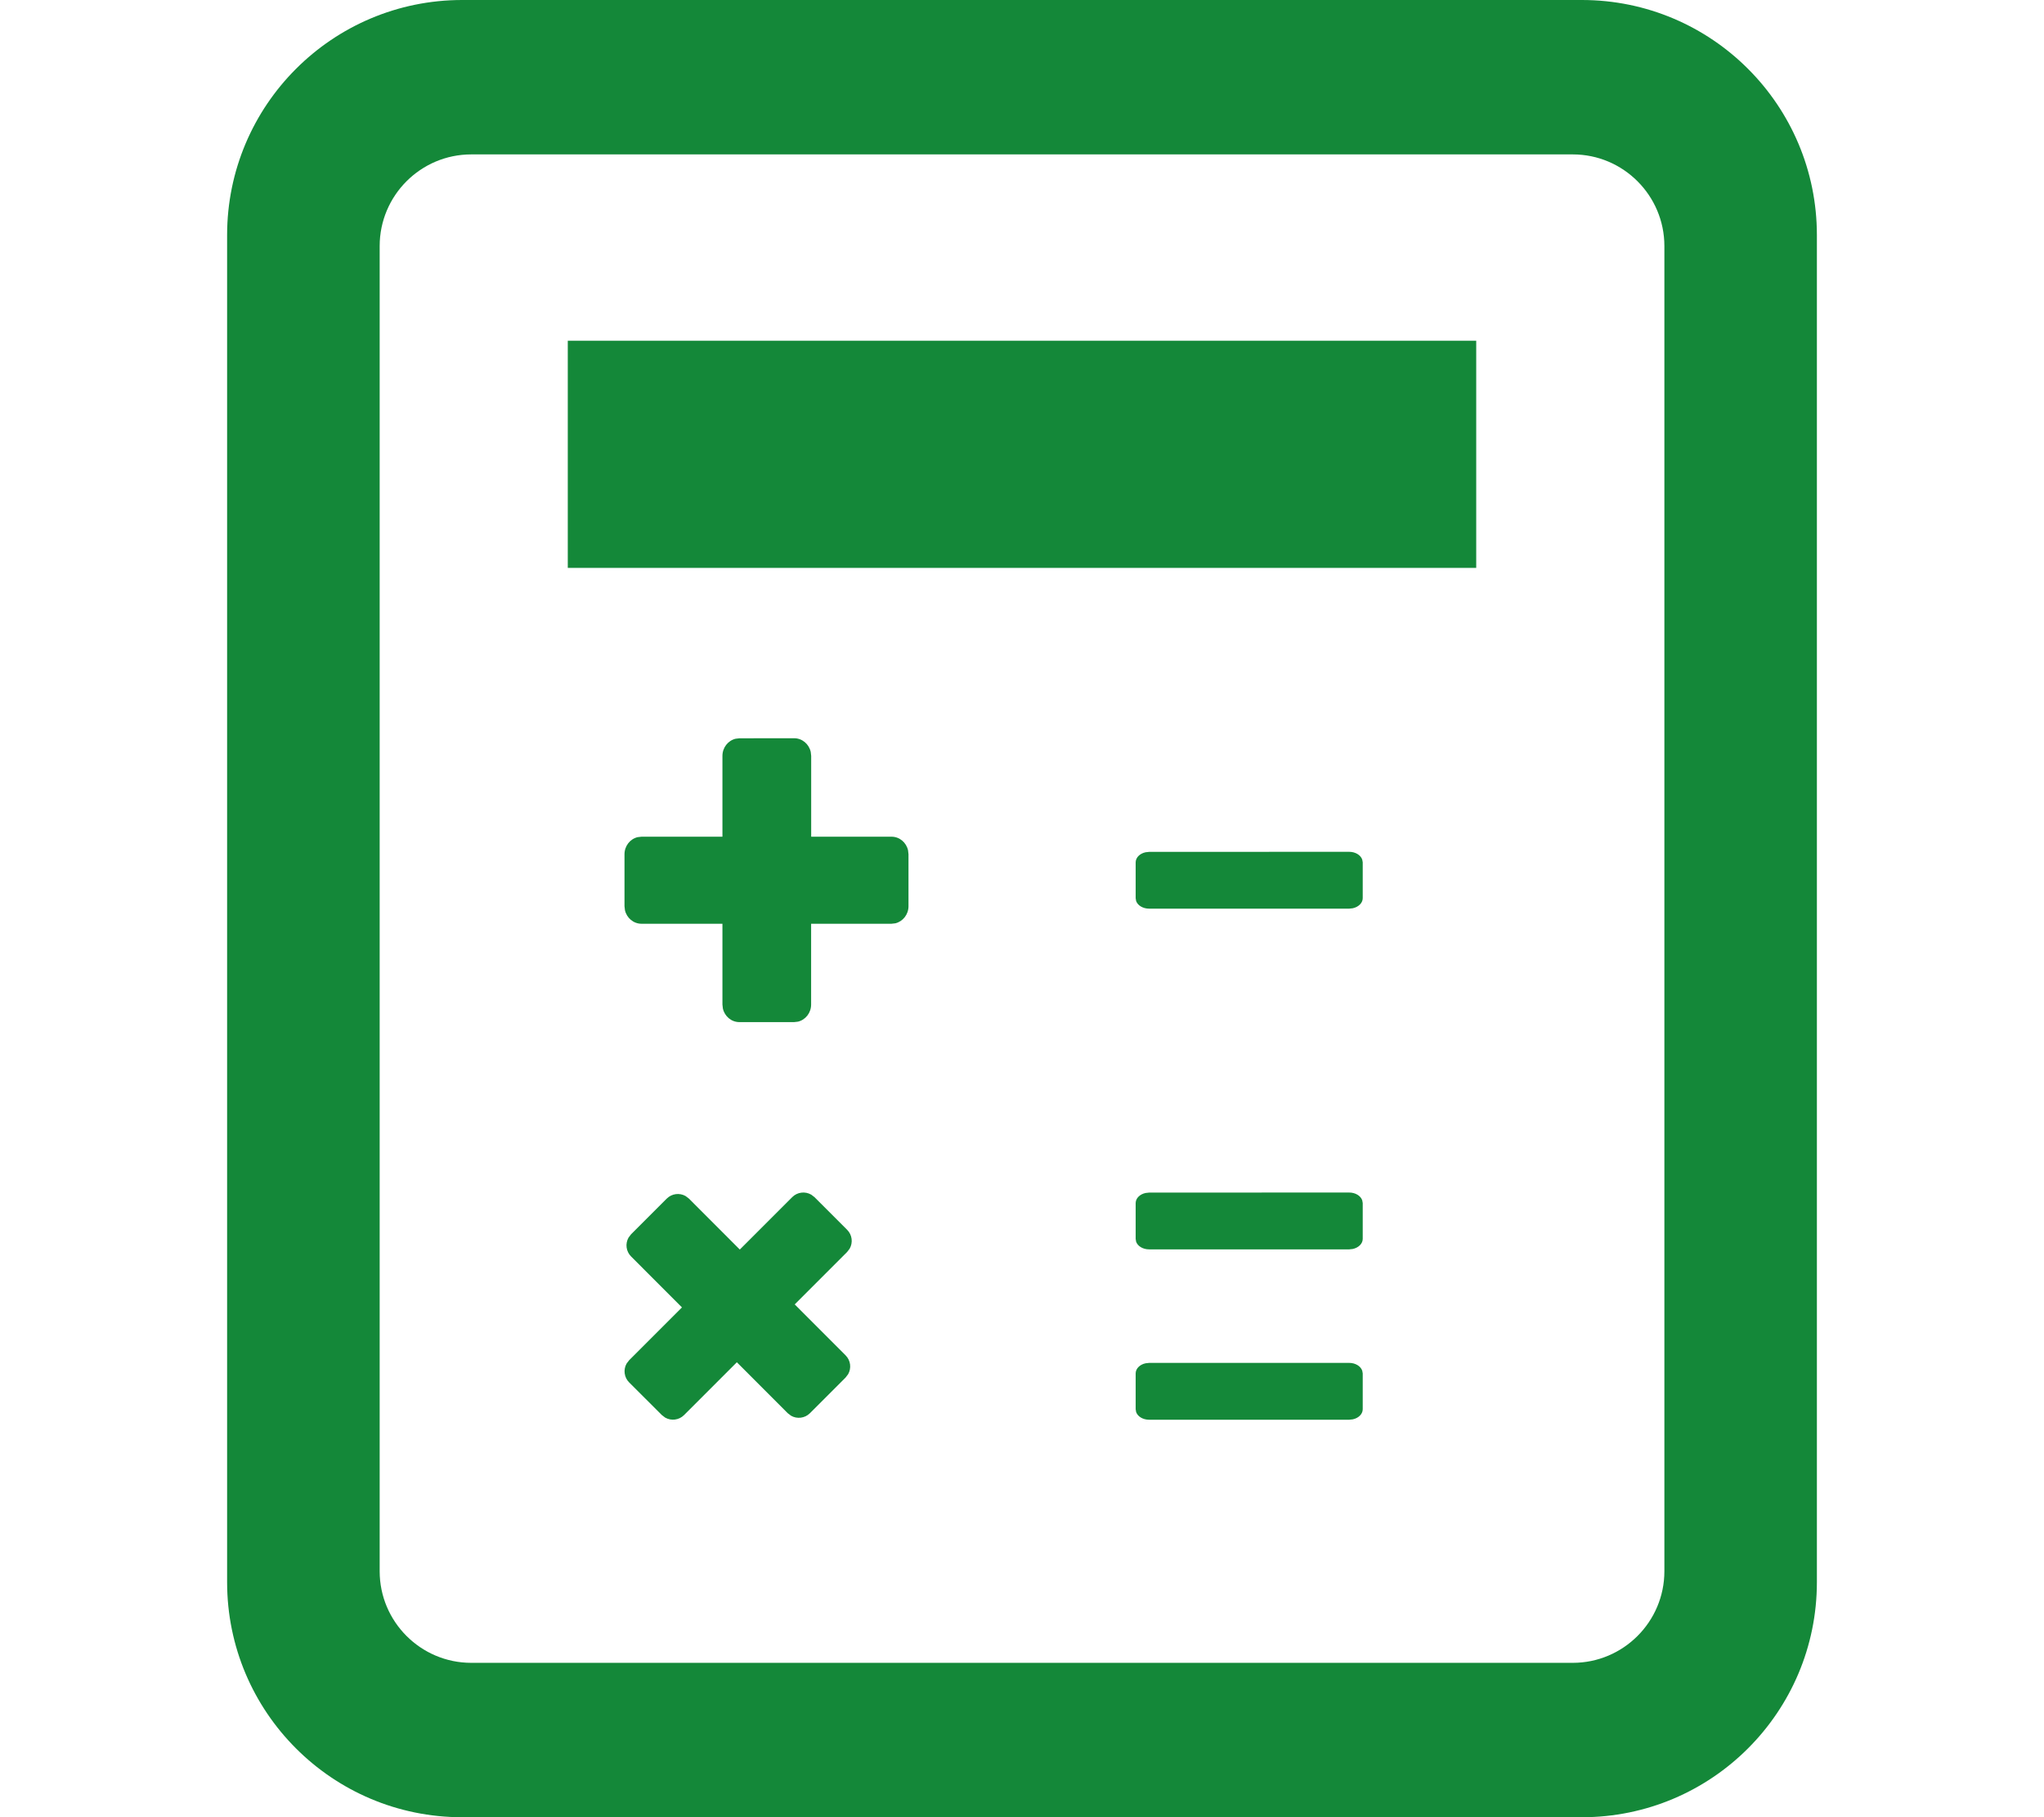 <svg height="32" viewBox="0 0 36 32" width="36" xmlns="http://www.w3.org/2000/svg"><g fill="none" fill-rule="evenodd"><path d="m0 0h36v32h-36z" fill="#fff"/><path d="m27.86 0c2.287 0 4.14 1.854 4.14 4.14v23.721c0 2.286-1.854 4.14-4.14 4.14h-19.72c-2.287 0-4.14-1.854-4.14-4.14v-23.721c0-2.286 1.854-4.14 4.14-4.14zm-.159 2.719h-19.401c-.89 0-1.613.724-1.613 1.614v23.336c0 .889.724 1.613 1.613 1.613h19.401c.889 0 1.613-.724 1.613-1.613v-23.336c0-.89-.724-1.614-1.613-1.614zm-3.939 21.281c.11 0 .202.057.23.136l.009.049v.631c0 .085-.074.157-.175.178l-.063.007h-3.524c-.11 0-.202-.057-.229-.136l-.008-.049v-.631c0-.085.074-.157.175-.178l.063-.007zm-9.476-2.964.059.045.575.575c.09.09.105.226.045.332l-.045.059-.923.923.896.897c.09.09.105.226.045.332l-.045.059-.628.628c-.09.09-.227.105-.332.045l-.059-.045-.896-.897-.93.93c-.09.09-.226.105-.332.045l-.059-.045-.576-.575c-.09-.09-.105-.227-.045-.332l.045-.059.93-.93-.896-.897c-.09-.09-.105-.226-.045-.332l.045-.059.628-.628c.09-.09.227-.105.332-.045l.059.045.896.897.923-.923c.09-.09.227-.105.332-.045zm9.476-.036c.11 0 .202.057.23.136l.009.049v.631c0 .085-.074.156-.175.178l-.063.007h-3.524c-.11 0-.202-.057-.229-.135l-.008-.049v-.631c0-.085.074-.157.175-.178l.063-.007zm-9.775-8c.142 0 .261.103.292.24l.008.071v1.423h1.415c.142 0 .26.102.291.239l.008.071v.913c0 .147-.099.27-.231.302l-.069.008h-1.415v1.422c0 .147-.098.27-.231.302l-.069.008h-.963c-.142 0-.26-.102-.291-.239l-.008-.071v-1.422h-1.425c-.142 0-.261-.102-.292-.239l-.008-.071v-.913c0-.147.098-.27.231-.302l.069-.008h1.425v-1.423c0-.147.099-.27.231-.302l.069-.008zm9.775 2c.11 0 .202.057.23.136l.009.049v.631c0 .085-.074.156-.175.178l-.063.007h-3.524c-.11 0-.202-.057-.229-.135l-.008-.049v-.631c0-.085.074-.157.175-.178l.063-.007zm2.238-9v4h-16v-4z" fill="#148839"/></g></svg>